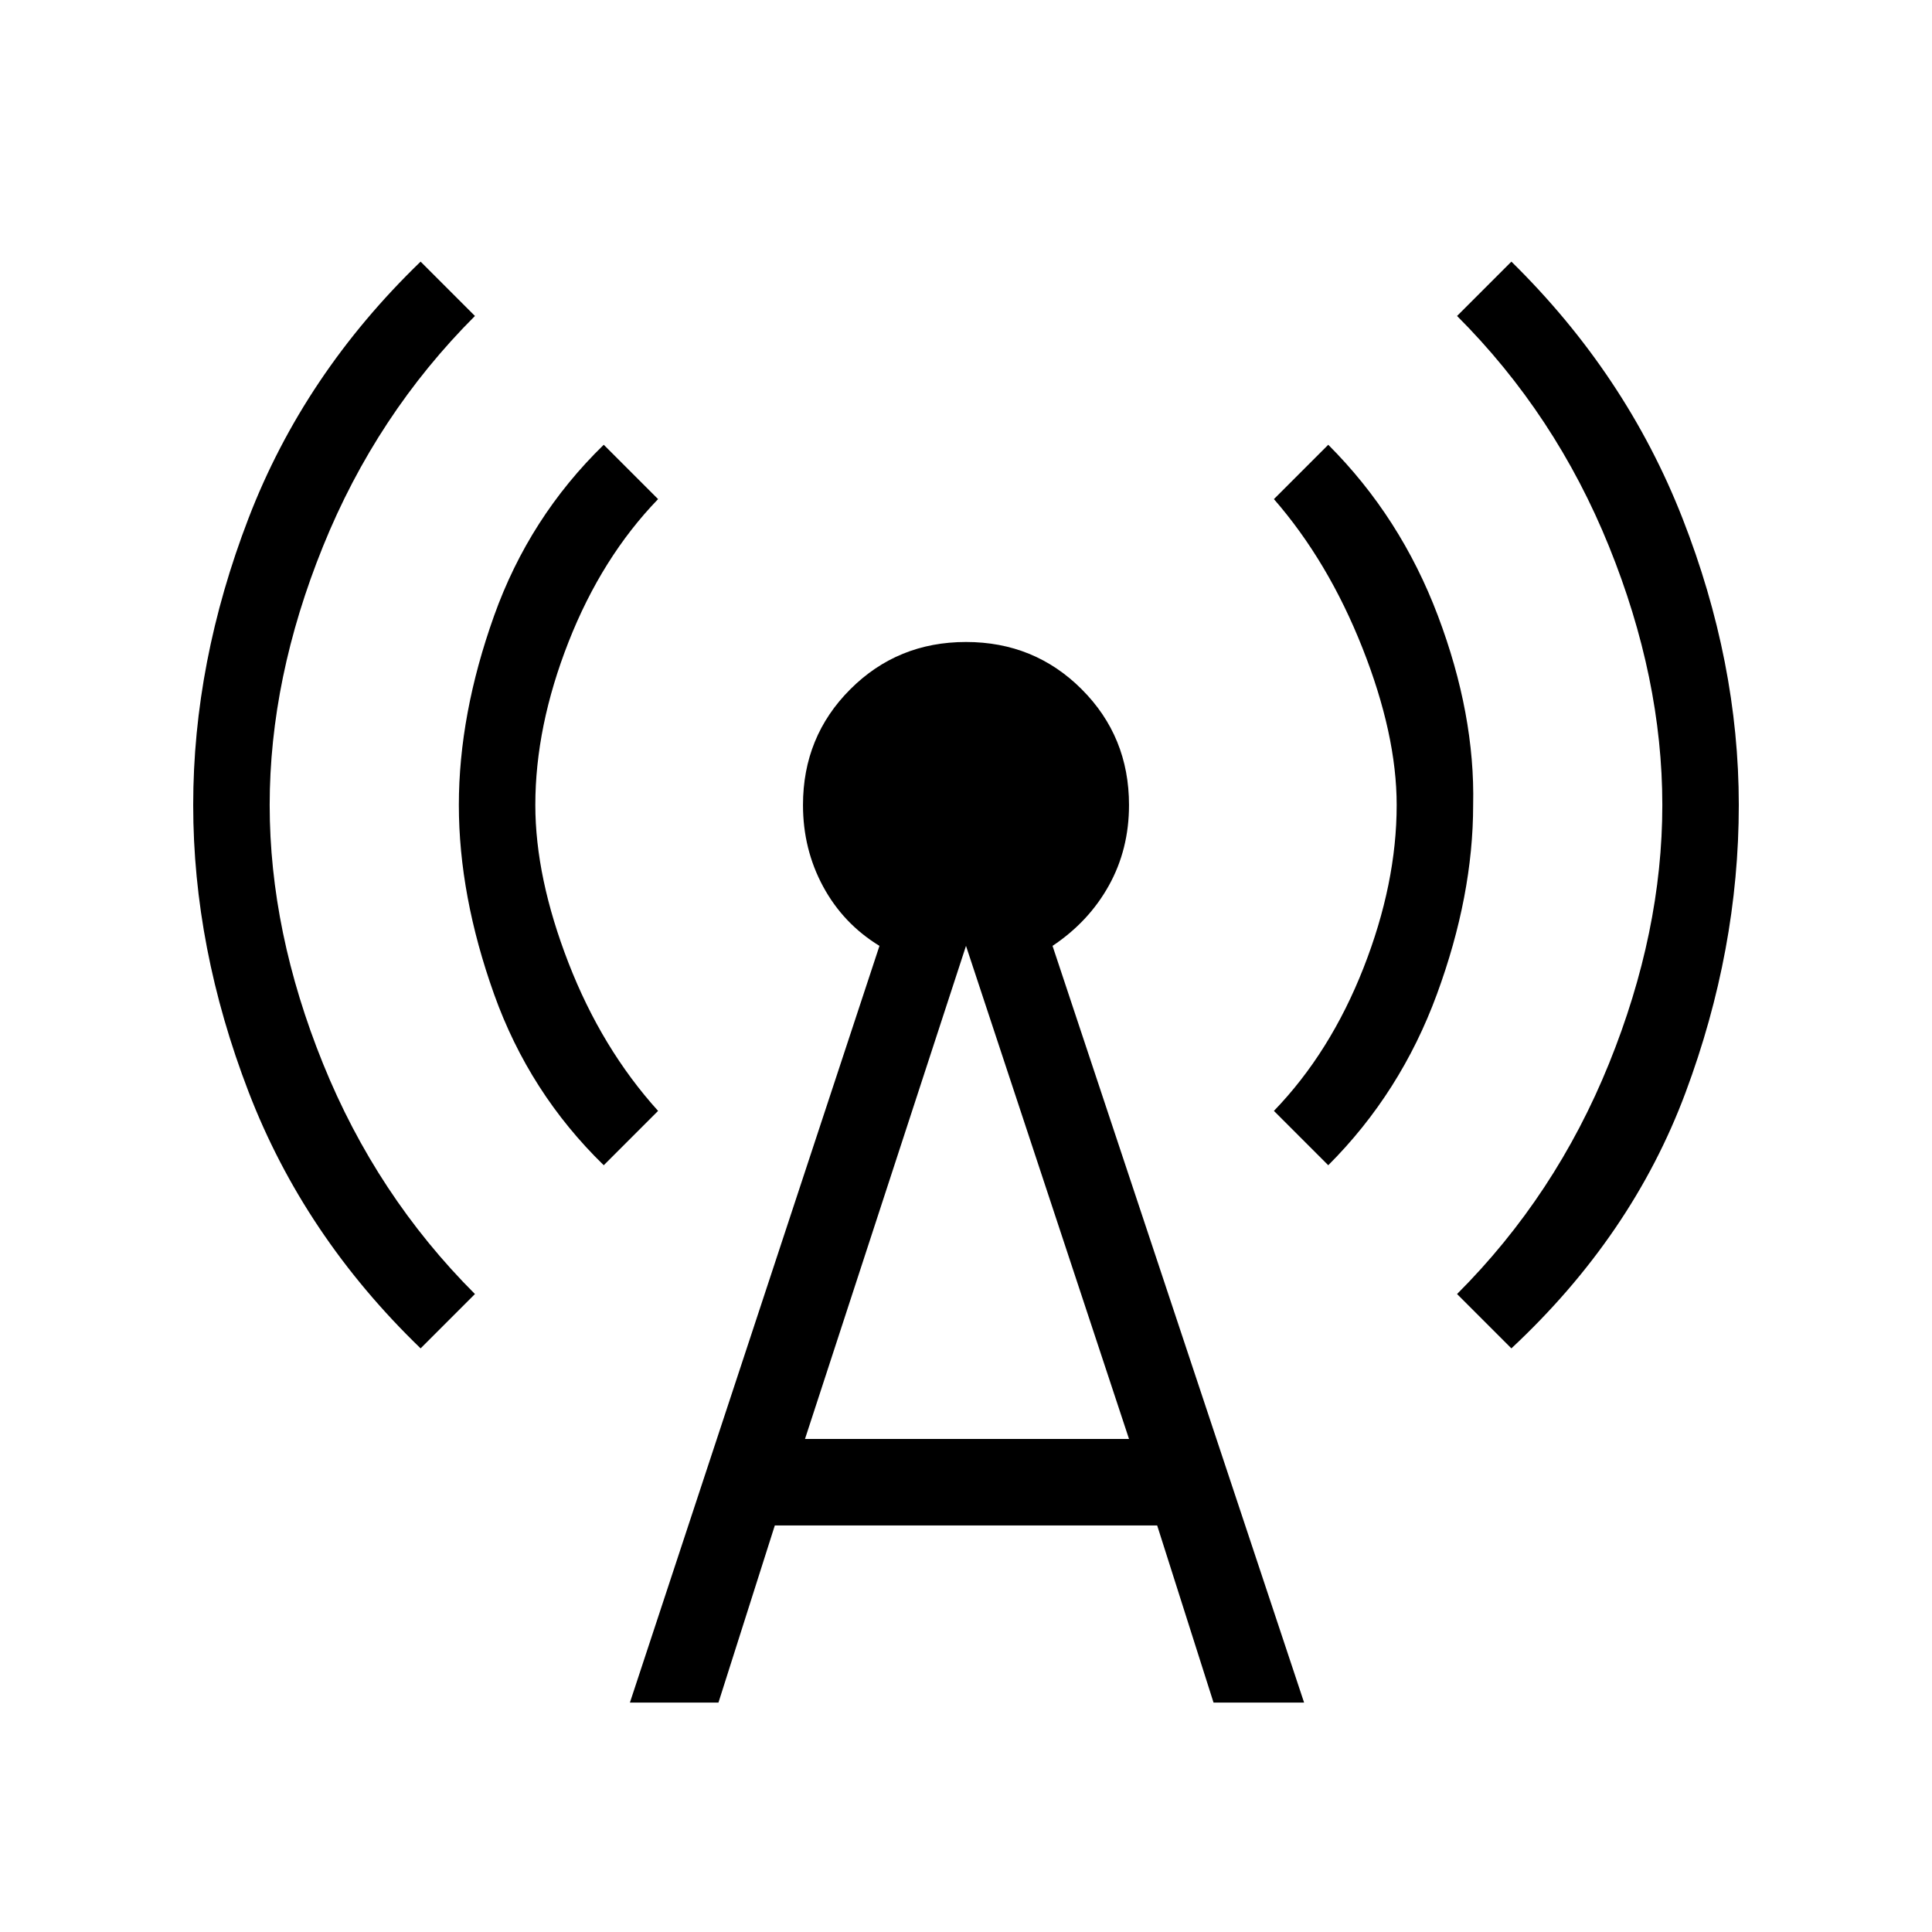 <svg xmlns="http://www.w3.org/2000/svg" height="48" width="48"><path d="M15 28.95q-1.85-1.8-2.725-4.25T11.4 20q0-2.25.875-4.7T15 11.05l1.35 1.35q-1.4 1.45-2.225 3.55-.825 2.1-.825 4.05 0 1.8.825 3.925T16.35 27.6Zm22.55 4.55-1.35-1.35q2.45-2.45 3.775-5.725Q41.3 23.15 41.3 20t-1.325-6.425Q38.65 10.3 36.2 7.85l1.35-1.35q2.85 2.8 4.25 6.375T43.2 20q0 3.6-1.325 7.15-1.325 3.55-4.325 6.35Zm-27.1 0q-2.9-2.8-4.275-6.375Q4.8 23.55 4.8 20t1.375-7.125Q7.55 9.3 10.45 6.5l1.35 1.35q-2.45 2.45-3.775 5.725Q6.7 16.85 6.7 20t1.325 6.425Q9.35 29.7 11.8 32.15ZM33 28.95l-1.35-1.35q1.4-1.45 2.225-3.55.825-2.1.825-4.05 0-1.75-.85-3.9t-2.2-3.7L33 11.05q1.8 1.8 2.725 4.25T36.6 20q0 2.25-.9 4.7T33 28.95ZM15.65 42.3l6.2-18.8q-.9-.55-1.4-1.475-.5-.925-.5-2.025 0-1.7 1.175-2.875T24 15.95q1.7 0 2.875 1.175T28.05 20q0 1.1-.5 2-.5.9-1.4 1.5l6.25 18.8h-2.25l-1.4-4.4h-9.5l-1.4 4.4ZM20 35.75h8.05L24 23.5Z"/></svg>